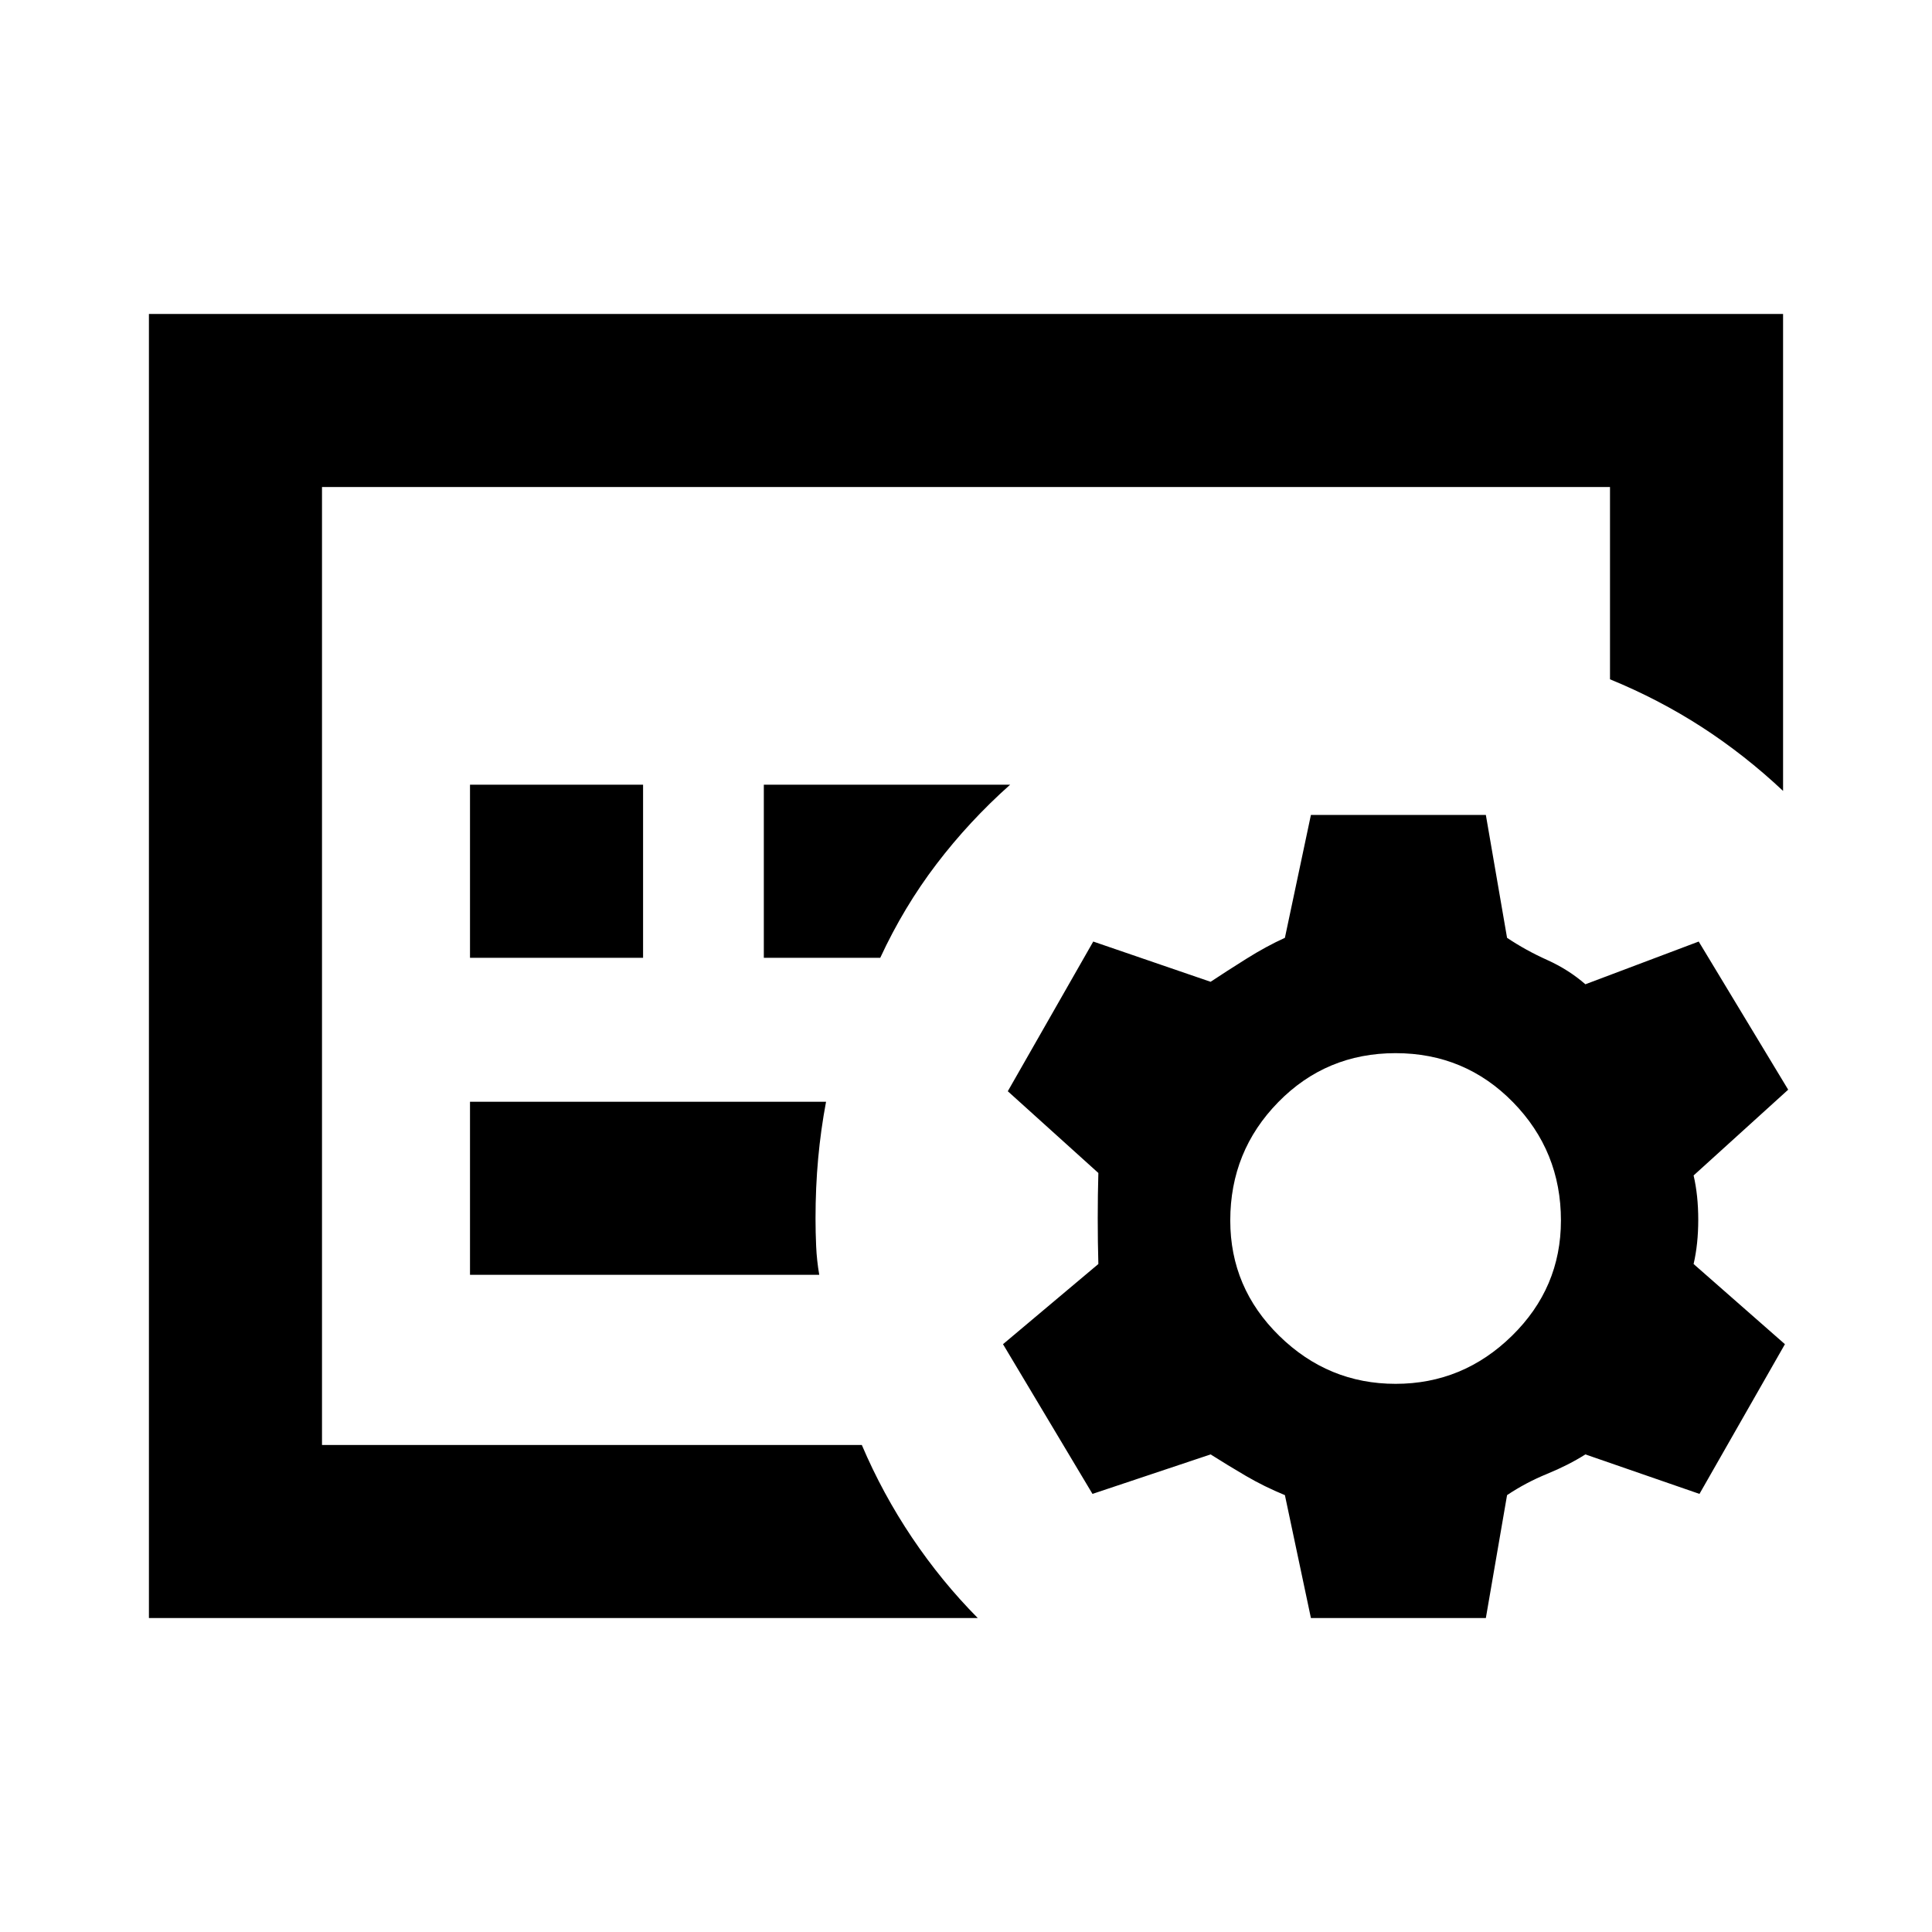<svg xmlns="http://www.w3.org/2000/svg" height="24" viewBox="0 -960 960 960" width="24"><path d="M160-242v-476 476Zm159.54-242.08v-86h-86v86h86Zm117.85 0q11.69-25.23 27.92-46.53 16.23-21.31 36.61-39.47H379.54v86h57.85Zm-30.31 157.54q-1.23-7.15-1.54-14.19-.31-7.04-.31-13.81 0-15.46 1.31-29.81 1.31-14.34 3.92-28.19H233.54v86h173.54ZM485.85-156H74v-648h812v237q-19.16-18-40.46-31.77-21.31-13.77-45.54-23.69V-718H160v476h268.23q10.31 24.23 24.96 46.04 14.66 21.8 32.66 39.96Zm252.46 0h-86.92l-12.93-61.08q-10.3-4.23-19.42-9.57-9.12-5.35-17.5-10.66l-58.69 19.62-44.46-74.39 47.38-39.84q-.31-10.93-.31-22.62 0-11.69.31-22.61l-45-40.62 42.46-74.38 58.31 20q8-5.31 17.81-11.46 9.81-6.16 19.11-10.39l12.93-61.07h86.92L748.85-494q9.3 6.23 19.92 11 10.61 4.77 19 12.08l56.31-21.23 44.46 73.61-47 42.62q2.31 9.92 2.31 22 0 12.07-2.31 22l45.38 39.84-42.46 74.39-56.69-19.62q-8.39 5.31-19 9.66-10.62 4.34-19.92 10.57L738.31-156Zm-44.85-116.38q33.46 0 57.81-23.85t24.35-57.31q0-34.46-23.85-58.81-23.85-24.34-58.31-24.34t-58.31 24.34q-23.84 24.35-23.84 58.81 0 33.46 24.34 57.31 24.35 23.85 57.81 23.85Z"/></svg>